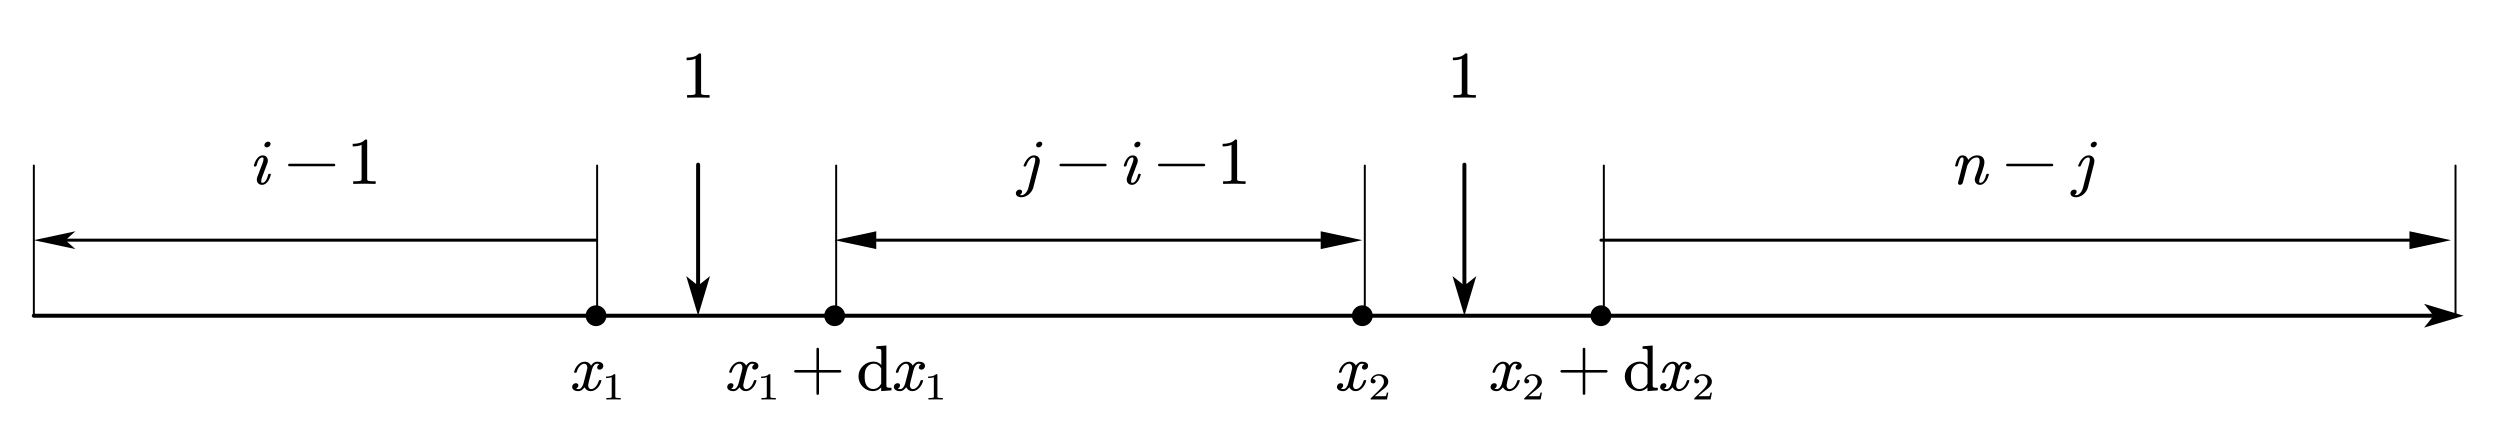 <?xml version="1.0" encoding="UTF-8"?>
<svg xmlns="http://www.w3.org/2000/svg" xmlns:xlink="http://www.w3.org/1999/xlink" width="1384.98pt" height="241.98pt" viewBox="0 0 1384.98 241.98" version="1.2">
<defs>
<clipPath id="clip1">
  <path d="M 316.973 200 L 335 200 L 335 217 L 316.973 217 Z M 316.973 200 "/>
</clipPath>
<clipPath id="clip2">
  <path d="M 402.887 200 L 421 200 L 421 217 L 402.887 217 Z M 402.887 200 "/>
</clipPath>
<clipPath id="clip3">
  <path d="M 380.258 29.109 L 394 29.109 L 394 55 L 380.258 55 Z M 380.258 29.109 "/>
</clipPath>
<clipPath id="clip4">
  <path d="M 740.672 200 L 758 200 L 758 217 L 740.672 217 Z M 740.672 200 "/>
</clipPath>
<clipPath id="clip5">
  <path d="M 825.766 200 L 844 200 L 844 217 L 825.766 217 Z M 825.766 200 "/>
</clipPath>
<clipPath id="clip6">
  <path d="M 804.77 29.109 L 818 29.109 L 818 55 L 804.77 55 Z M 804.77 29.109 "/>
</clipPath>
<clipPath id="clip7">
  <path d="M 1083.141 86 L 1102 86 L 1102 103 L 1083.141 103 Z M 1083.141 86 "/>
</clipPath>
</defs>
<g id="surface1">
<path style=" stroke:none;fill-rule:nonzero;fill:rgb(0%,0%,0%);fill-opacity:1;" d="M 18.715 173.812 L 1347.328 173.812 L 1347.328 176.008 L 18.715 176.008 C 18.105 176.008 17.613 175.516 17.613 174.91 C 17.613 174.305 18.105 173.812 18.715 173.812 Z M 1364.871 174.91 L 1342.91 168.328 L 1347.301 173.812 L 1347.301 176.008 L 1342.91 181.492 Z M 1364.871 174.91 "/>
<path style=" stroke:none;fill-rule:evenodd;fill:rgb(0%,0%,0%);fill-opacity:1;" d="M 335.969 174.91 C 335.969 178.094 333.391 180.672 330.203 180.672 C 327.02 180.672 324.441 178.094 324.441 174.91 C 324.441 171.727 327.02 169.148 330.203 169.148 C 333.391 169.148 335.969 171.727 335.969 174.91 Z M 335.969 174.91 "/>
<g clip-path="url(#clip1)" clip-rule="nonzero">
<path style=" stroke:none;fill-rule:evenodd;fill:rgb(0%,0%,0%);fill-opacity:1;" d="M 334.152 203.238 C 334.023 203.758 333.758 204.145 333.363 204.402 C 332.965 204.66 332.566 204.789 332.164 204.789 C 331.75 204.789 331.406 204.656 331.133 204.395 C 330.934 204.199 330.824 203.945 330.812 203.637 C 330.812 203.512 330.836 203.348 330.883 203.152 C 331.016 202.719 331.215 202.387 331.488 202.164 C 331.762 201.938 331.949 201.809 332.059 201.773 C 331.832 201.602 331.371 201.516 330.672 201.516 C 330.055 201.516 329.504 201.836 329.02 202.473 C 328.535 203.109 328.172 203.879 327.938 204.773 L 326.301 211.078 C 326.137 211.711 326.012 212.316 325.93 212.887 C 325.883 213.082 325.859 213.254 325.859 213.402 C 325.859 213.762 325.918 214.102 326.035 214.422 C 326.156 214.766 326.332 215.043 326.57 215.25 C 326.809 215.457 327.109 215.559 327.477 215.559 C 327.949 215.559 328.406 215.438 328.844 215.188 C 329.281 214.941 329.684 214.609 330.051 214.188 C 330.418 213.77 330.742 213.281 331.027 212.727 C 331.312 212.168 331.535 211.598 331.703 211.008 C 331.773 210.711 331.973 210.562 332.305 210.562 L 332.711 210.562 C 333.02 210.562 333.176 210.676 333.176 210.906 C 333.176 210.977 333.156 211.039 333.121 211.094 C 332.957 211.785 332.688 212.465 332.316 213.137 C 331.941 213.809 331.508 214.406 331.008 214.922 C 330.512 215.438 329.945 215.863 329.312 216.195 C 328.68 216.527 328 216.695 327.281 216.695 C 326.547 216.695 325.914 216.539 325.379 216.223 C 324.848 215.906 324.414 215.496 324.082 214.988 C 323.977 214.863 323.895 214.734 323.836 214.602 C 323.777 214.473 323.758 214.449 323.781 214.543 C 323.496 215.012 323.047 215.492 322.434 215.973 C 321.816 216.453 321.105 216.695 320.301 216.695 C 319.852 216.695 319.406 216.637 318.969 216.523 C 318.531 216.41 318.148 216.23 317.824 215.988 C 317.496 215.75 317.254 215.457 317.086 215.109 C 317.004 214.906 316.965 214.68 316.961 214.438 C 316.965 214.266 316.988 214.066 317.031 213.836 C 317.164 213.32 317.43 212.93 317.832 212.672 C 318.234 212.414 318.637 212.285 319.039 212.285 C 319.453 212.285 319.809 212.418 320.105 212.68 C 320.309 212.875 320.406 213.129 320.406 213.438 C 320.406 213.602 320.383 213.762 320.336 213.922 C 320.23 214.324 320.039 214.648 319.758 214.895 C 319.48 215.145 319.281 215.277 319.164 215.301 C 319.391 215.484 319.844 215.57 320.531 215.559 C 321.148 215.559 321.703 215.238 322.199 214.594 C 322.699 213.949 323.059 213.18 323.285 212.285 L 324.934 205.945 C 325.102 205.348 325.23 204.762 325.328 204.188 C 325.352 204.004 325.363 203.832 325.363 203.668 C 325.363 203.312 325.309 202.98 325.199 202.668 C 325.082 202.328 324.902 202.051 324.652 201.836 C 324.402 201.625 324.094 201.516 323.727 201.516 C 323.254 201.516 322.793 201.641 322.352 201.887 C 321.906 202.137 321.5 202.465 321.137 202.879 C 320.77 203.293 320.445 203.773 320.16 204.316 C 319.875 204.863 319.668 205.441 319.535 206.047 C 319.406 206.359 319.188 206.52 318.879 206.531 L 318.488 206.531 C 318.207 206.531 318.062 206.387 318.062 206.098 L 318.062 205.977 C 318.242 205.27 318.516 204.574 318.879 203.902 C 319.246 203.23 319.684 202.637 320.195 202.121 C 320.703 201.602 321.273 201.18 321.898 200.852 C 322.527 200.527 323.207 200.363 323.941 200.363 C 324.652 200.363 325.277 200.52 325.824 200.828 C 326.367 201.137 326.812 201.551 327.156 202.066 C 327.227 202.195 327.293 202.328 327.352 202.473 C 327.41 202.617 327.426 202.652 327.402 202.582 C 327.699 202.078 328.156 201.582 328.77 201.094 C 329.387 200.605 330.09 200.363 330.883 200.363 C 331.336 200.363 331.781 200.418 332.227 200.527 C 332.668 200.637 333.055 200.809 333.379 201.051 C 333.707 201.293 333.945 201.59 334.098 201.945 C 334.184 202.152 334.223 202.391 334.223 202.652 C 334.223 202.824 334.199 203.02 334.152 203.238 Z M 334.152 203.238 "/>
</g>
<path style=" stroke:none;fill-rule:evenodd;fill:rgb(0%,0%,0%);fill-opacity:1;" d="M 343.871 221.305 C 342.508 221.266 341.176 221.246 339.887 221.246 C 338.594 221.246 337.266 221.266 335.898 221.305 L 335.898 220.473 L 336.668 220.473 C 336.914 220.477 337.145 220.473 337.359 220.465 C 337.574 220.457 337.777 220.441 337.969 220.418 C 338.164 220.391 338.332 220.367 338.473 220.34 C 338.59 220.32 338.688 220.262 338.766 220.16 C 338.844 220.062 338.883 219.949 338.883 219.828 L 338.883 208.953 C 338.512 209.113 338.055 209.238 337.516 209.32 C 336.973 209.406 336.379 209.445 335.73 209.445 L 335.73 208.625 C 336.621 208.625 337.445 208.531 338.199 208.34 C 338.953 208.152 339.605 207.797 340.152 207.273 L 340.5 207.273 C 340.742 207.273 340.867 207.383 340.867 207.594 L 340.867 219.828 C 340.867 219.957 340.902 220.07 340.977 220.164 C 341.051 220.262 341.16 220.32 341.301 220.34 C 341.418 220.367 341.57 220.391 341.758 220.418 C 341.941 220.441 342.152 220.457 342.387 220.465 C 342.617 220.473 342.848 220.477 343.07 220.473 L 343.871 220.473 Z M 343.871 221.305 "/>
<path style=" stroke:none;fill-rule:evenodd;fill:rgb(0%,0%,0%);fill-opacity:1;" d="M 468.152 174.91 C 468.152 178.094 465.57 180.672 462.387 180.672 C 459.203 180.672 456.621 178.094 456.621 174.91 C 456.621 171.727 459.203 169.148 462.387 169.148 C 465.57 169.148 468.152 171.727 468.152 174.91 Z M 468.152 174.91 "/>
<g clip-path="url(#clip2)" clip-rule="nonzero">
<path style=" stroke:none;fill-rule:evenodd;fill:rgb(0%,0%,0%);fill-opacity:1;" d="M 420.066 203.238 C 419.938 203.758 419.672 204.145 419.277 204.402 C 418.879 204.66 418.48 204.789 418.078 204.789 C 417.664 204.789 417.32 204.656 417.047 204.395 C 416.848 204.199 416.742 203.945 416.73 203.633 C 416.73 203.512 416.754 203.348 416.801 203.152 C 416.93 202.719 417.133 202.387 417.402 202.164 C 417.676 201.941 417.863 201.809 417.973 201.773 C 417.746 201.602 417.285 201.52 416.586 201.516 C 415.973 201.52 415.422 201.836 414.934 202.473 C 414.449 203.113 414.09 203.875 413.852 204.77 L 412.219 211.078 C 412.051 211.711 411.926 212.316 411.844 212.887 C 411.797 213.082 411.773 213.254 411.773 213.406 C 411.773 213.762 411.832 214.102 411.953 214.422 C 412.07 214.766 412.246 215.043 412.484 215.25 C 412.723 215.457 413.023 215.559 413.391 215.559 C 413.863 215.559 414.32 215.438 414.758 215.188 C 415.195 214.941 415.598 214.609 415.965 214.191 C 416.332 213.77 416.656 213.281 416.941 212.727 C 417.227 212.168 417.449 211.598 417.617 211.008 C 417.688 210.711 417.891 210.562 418.219 210.562 L 418.629 210.562 C 418.938 210.562 419.09 210.676 419.09 210.906 C 419.09 210.977 419.074 211.039 419.039 211.094 C 418.871 211.785 418.602 212.465 418.23 213.137 C 417.855 213.809 417.422 214.406 416.926 214.922 C 416.426 215.438 415.863 215.863 415.227 216.195 C 414.594 216.531 413.918 216.695 413.195 216.695 C 412.461 216.695 411.828 216.539 411.297 216.223 C 410.762 215.906 410.328 215.496 409.996 214.988 C 409.891 214.863 409.809 214.734 409.75 214.602 C 409.691 214.473 409.672 214.453 409.695 214.543 C 409.414 215.012 408.965 215.492 408.348 215.973 C 407.73 216.457 407.02 216.695 406.215 216.695 C 405.766 216.695 405.32 216.637 404.883 216.523 C 404.445 216.41 404.062 216.23 403.738 215.988 C 403.414 215.75 403.168 215.457 403 215.109 C 402.918 214.906 402.879 214.68 402.875 214.438 C 402.879 214.266 402.902 214.066 402.949 213.836 C 403.078 213.32 403.344 212.934 403.746 212.672 C 404.152 212.414 404.551 212.285 404.953 212.285 C 405.371 212.285 405.727 212.418 406.02 212.68 C 406.223 212.879 406.32 213.129 406.32 213.438 C 406.32 213.602 406.297 213.762 406.25 213.922 C 406.145 214.324 405.953 214.648 405.676 214.895 C 405.395 215.145 405.195 215.277 405.078 215.301 C 405.305 215.484 405.758 215.57 406.445 215.559 C 407.062 215.559 407.617 215.238 408.113 214.594 C 408.613 213.953 408.973 213.18 409.199 212.285 L 410.852 205.941 C 411.016 205.348 411.145 204.762 411.242 204.188 C 411.266 204.004 411.277 203.832 411.277 203.668 C 411.277 203.312 411.223 202.98 411.117 202.668 C 411 202.328 410.816 202.051 410.566 201.836 C 410.316 201.625 410.008 201.52 409.645 201.516 C 409.168 201.52 408.711 201.641 408.266 201.887 C 407.82 202.133 407.418 202.461 407.051 202.879 C 406.684 203.293 406.359 203.77 406.074 204.316 C 405.789 204.863 405.582 205.438 405.453 206.047 C 405.32 206.359 405.102 206.52 404.797 206.531 L 404.402 206.531 C 404.121 206.531 403.977 206.387 403.977 206.102 L 403.977 205.977 C 404.156 205.266 404.43 204.574 404.797 203.902 C 405.16 203.23 405.602 202.637 406.109 202.121 C 406.617 201.602 407.188 201.18 407.812 200.852 C 408.441 200.527 409.121 200.363 409.855 200.359 C 410.566 200.363 411.195 200.52 411.738 200.828 C 412.285 201.137 412.727 201.551 413.07 202.066 C 413.141 202.195 413.207 202.332 413.266 202.473 C 413.324 202.617 413.344 202.656 413.32 202.586 C 413.613 202.082 414.07 201.586 414.688 201.094 C 415.305 200.605 416.008 200.363 416.801 200.359 C 417.25 200.363 417.695 200.418 418.141 200.527 C 418.586 200.637 418.969 200.812 419.297 201.055 C 419.621 201.297 419.859 201.59 420.016 201.945 C 420.098 202.156 420.137 202.391 420.137 202.652 C 420.137 202.828 420.113 203.02 420.066 203.238 Z M 420.066 203.238 "/>
</g>
<path style=" stroke:none;fill-rule:evenodd;fill:rgb(0%,0%,0%);fill-opacity:1;" d="M 429.789 221.305 C 428.422 221.266 427.094 221.246 425.801 221.246 C 424.508 221.246 423.18 221.266 421.812 221.305 L 421.812 220.473 L 422.582 220.473 C 422.828 220.477 423.059 220.473 423.273 220.465 C 423.488 220.461 423.691 220.441 423.887 220.418 C 424.078 220.391 424.246 220.367 424.387 220.34 C 424.504 220.32 424.605 220.262 424.68 220.16 C 424.762 220.062 424.797 219.949 424.797 219.828 L 424.797 208.953 C 424.43 209.117 423.973 209.238 423.43 209.32 C 422.887 209.406 422.293 209.445 421.648 209.445 L 421.648 208.625 C 422.539 208.625 423.359 208.531 424.113 208.34 C 424.867 208.152 425.52 207.797 426.07 207.273 L 426.414 207.273 C 426.66 207.277 426.781 207.383 426.781 207.594 L 426.781 219.828 C 426.781 219.957 426.816 220.07 426.891 220.168 C 426.965 220.262 427.074 220.32 427.215 220.34 C 427.336 220.367 427.488 220.391 427.672 220.418 C 427.855 220.441 428.066 220.461 428.301 220.465 C 428.535 220.473 428.762 220.477 428.984 220.473 L 429.789 220.473 Z M 429.789 221.305 "/>
<path style="fill:none;stroke-width:0.322;stroke-linecap:round;stroke-linejoin:miter;stroke:rgb(0%,0%,0%);stroke-opacity:1;stroke-miterlimit:10;" d="M 8.598 10.208 L 14.226 10.208 " transform="matrix(4.392,0,-0,-4.389,402.889,250.504)"/>
<path style="fill:none;stroke-width:0.322;stroke-linecap:round;stroke-linejoin:miter;stroke:rgb(0%,0%,0%);stroke-opacity:1;stroke-miterlimit:10;" d="M 11.412 13.022 L 11.412 7.394 " transform="matrix(4.392,0,-0,-4.389,402.889,250.504)"/>
<path style=" stroke:none;fill-rule:evenodd;fill:rgb(0%,0%,0%);fill-opacity:1;" d="M 488.172 216.68 L 488.172 214.629 C 487.793 215.098 487.184 215.559 486.348 216 C 485.52 216.441 484.582 216.66 483.555 216.66 C 482.465 216.66 481.434 216.449 480.465 216.023 C 479.492 215.602 478.652 215.012 477.941 214.266 C 477.176 213.461 476.59 212.574 476.195 211.598 C 475.801 210.621 475.598 209.594 475.598 208.512 C 475.598 207.434 475.809 206.395 476.223 205.395 C 476.637 204.395 477.238 203.512 478.035 202.738 C 478.824 201.973 479.73 201.379 480.75 200.957 C 481.77 200.539 482.832 200.328 483.945 200.324 C 484.902 200.328 485.777 200.531 486.562 200.941 C 487.352 201.348 487.906 201.766 488.242 202.188 L 488.242 195.02 C 488.242 194.727 488.23 194.434 488.199 194.148 C 488.168 193.867 488.055 193.652 487.852 193.504 C 487.648 193.367 487.328 193.289 486.895 193.262 C 486.453 193.242 485.977 193.227 485.453 193.227 L 485.453 191.832 L 491.047 191.422 L 491.047 213.059 C 491.047 213.359 491.062 213.648 491.094 213.922 C 491.121 214.199 491.242 214.406 491.449 214.543 C 491.652 214.68 491.977 214.766 492.414 214.793 C 492.852 214.82 493.336 214.836 493.871 214.836 L 493.871 216.246 Z M 488.172 204.133 C 487.781 203.367 487.223 202.73 486.504 202.23 C 485.777 201.734 484.953 201.484 484.016 201.48 C 483.27 201.484 482.57 201.66 481.922 202.008 C 481.273 202.355 480.711 202.844 480.234 203.465 C 479.711 204.164 479.379 204.949 479.23 205.816 C 479.086 206.684 479.012 207.582 479.012 208.512 C 479.012 209.441 479.074 210.332 479.203 211.184 C 479.336 212.035 479.641 212.832 480.125 213.578 C 480.531 214.164 481.043 214.637 481.664 214.992 C 482.285 215.348 482.941 215.523 483.625 215.523 C 484.656 215.523 485.566 215.242 486.359 214.672 C 487.152 214.102 487.758 213.375 488.172 212.492 Z M 488.172 204.133 "/>
<path style=" stroke:none;fill-rule:evenodd;fill:rgb(0%,0%,0%);fill-opacity:1;" d="M 512.371 203.238 C 512.242 203.758 511.98 204.145 511.582 204.402 C 511.184 204.66 510.785 204.789 510.387 204.789 C 509.969 204.789 509.625 204.656 509.355 204.395 C 509.152 204.199 509.047 203.945 509.031 203.633 C 509.031 203.512 509.059 203.348 509.102 203.152 C 509.234 202.719 509.438 202.387 509.711 202.164 C 509.98 201.941 510.172 201.809 510.277 201.773 C 510.051 201.602 509.59 201.52 508.895 201.516 C 508.277 201.52 507.723 201.836 507.242 202.473 C 506.758 203.113 506.395 203.875 506.156 204.77 L 504.523 211.078 C 504.355 211.711 504.234 212.316 504.148 212.887 C 504.102 213.082 504.078 213.254 504.078 213.406 C 504.078 213.762 504.141 214.102 504.258 214.422 C 504.375 214.766 504.555 215.043 504.789 215.25 C 505.027 215.457 505.332 215.559 505.695 215.559 C 506.168 215.559 506.625 215.438 507.062 215.188 C 507.5 214.941 507.906 214.609 508.27 214.191 C 508.637 213.77 508.965 213.281 509.25 212.727 C 509.535 212.168 509.758 211.598 509.922 211.008 C 509.996 210.711 510.191 210.562 510.527 210.562 L 510.934 210.562 C 511.242 210.562 511.395 210.676 511.395 210.906 C 511.395 210.977 511.379 211.039 511.344 211.094 C 511.176 211.785 510.91 212.465 510.535 213.137 C 510.16 213.809 509.727 214.406 509.23 214.922 C 508.73 215.438 508.168 215.863 507.535 216.195 C 506.898 216.531 506.223 216.695 505.504 216.695 C 504.77 216.695 504.133 216.539 503.602 216.223 C 503.07 215.906 502.633 215.496 502.305 214.988 C 502.199 214.863 502.117 214.734 502.055 214.602 C 501.996 214.473 501.98 214.453 502 214.543 C 501.715 215.012 501.27 215.492 500.652 215.973 C 500.039 216.457 499.328 216.695 498.52 216.695 C 498.07 216.695 497.629 216.637 497.188 216.523 C 496.754 216.41 496.367 216.23 496.043 215.988 C 495.719 215.75 495.473 215.457 495.309 215.109 C 495.227 214.906 495.184 214.68 495.18 214.438 C 495.184 214.266 495.207 214.066 495.254 213.836 C 495.383 213.32 495.652 212.934 496.055 212.672 C 496.453 212.414 496.859 212.285 497.258 212.285 C 497.676 212.285 498.031 212.418 498.324 212.68 C 498.527 212.879 498.629 213.129 498.629 213.438 C 498.629 213.602 498.602 213.762 498.559 213.922 C 498.453 214.324 498.258 214.648 497.98 214.895 C 497.703 215.145 497.504 215.277 497.387 215.301 C 497.609 215.484 498.066 215.57 498.75 215.559 C 499.367 215.559 499.926 215.238 500.422 214.594 C 500.918 213.953 501.281 213.18 501.504 212.285 L 503.156 205.941 C 503.324 205.348 503.449 204.762 503.547 204.188 C 503.57 204.004 503.582 203.832 503.582 203.668 C 503.582 203.312 503.531 202.98 503.422 202.668 C 503.305 202.328 503.121 202.051 502.871 201.836 C 502.625 201.625 502.312 201.52 501.949 201.516 C 501.477 201.52 501.012 201.641 500.57 201.887 C 500.125 202.133 499.723 202.461 499.359 202.879 C 498.988 203.293 498.664 203.77 498.379 204.316 C 498.098 204.863 497.887 205.438 497.754 206.047 C 497.629 206.359 497.406 206.52 497.102 206.531 L 496.711 206.531 C 496.426 206.531 496.285 206.387 496.285 206.102 L 496.285 205.977 C 496.465 205.266 496.734 204.574 497.102 203.902 C 497.465 203.23 497.902 202.637 498.414 202.121 C 498.922 201.602 499.492 201.18 500.121 200.852 C 500.746 200.527 501.426 200.363 502.16 200.359 C 502.871 200.363 503.5 200.52 504.043 200.828 C 504.59 201.137 505.031 201.551 505.375 202.066 C 505.445 202.195 505.512 202.332 505.574 202.473 C 505.629 202.617 505.648 202.656 505.625 202.586 C 505.918 202.082 506.375 201.586 506.992 201.094 C 507.609 200.605 508.312 200.363 509.102 200.359 C 509.555 200.363 510.004 200.418 510.449 200.527 C 510.891 200.637 511.277 200.812 511.602 201.055 C 511.926 201.297 512.164 201.59 512.32 201.945 C 512.402 202.156 512.445 202.391 512.445 202.652 C 512.445 202.828 512.418 203.02 512.371 203.238 Z M 512.371 203.238 "/>
<path style=" stroke:none;fill-rule:evenodd;fill:rgb(0%,0%,0%);fill-opacity:1;" d="M 522.324 221.305 C 520.957 221.266 519.625 221.246 518.336 221.246 C 517.043 221.246 515.715 221.266 514.348 221.305 L 514.348 220.473 L 515.117 220.473 C 515.363 220.477 515.59 220.473 515.805 220.465 C 516.02 220.461 516.227 220.441 516.422 220.418 C 516.613 220.391 516.781 220.367 516.922 220.34 C 517.039 220.32 517.137 220.262 517.215 220.16 C 517.293 220.062 517.332 219.949 517.332 219.828 L 517.332 208.953 C 516.961 209.117 516.504 209.238 515.965 209.32 C 515.418 209.406 514.824 209.445 514.18 209.445 L 514.18 208.625 C 515.07 208.625 515.895 208.531 516.648 208.34 C 517.398 208.152 518.055 207.797 518.602 207.273 L 518.945 207.273 C 519.191 207.277 519.316 207.383 519.316 207.594 L 519.316 219.828 C 519.316 219.957 519.352 220.07 519.426 220.168 C 519.5 220.262 519.609 220.32 519.75 220.34 C 519.867 220.367 520.023 220.391 520.207 220.418 C 520.391 220.441 520.602 220.461 520.836 220.465 C 521.066 220.473 521.297 220.477 521.52 220.473 L 522.324 220.473 Z M 522.324 221.305 "/>
<path style=" stroke:none;fill-rule:nonzero;fill:rgb(0%,0%,0%);fill-opacity:1;" d="M 387.848 91.207 L 387.848 157.371 L 385.648 157.371 L 385.648 91.207 C 385.648 90.602 386.141 90.109 386.746 90.109 C 387.355 90.109 387.848 90.602 387.848 91.207 Z M 386.746 174.91 L 393.336 152.965 L 387.848 157.355 L 385.648 157.355 L 380.16 152.965 Z M 386.746 174.91 "/>
<g clip-path="url(#clip3)" clip-rule="nonzero">
<path style=" stroke:none;fill-rule:evenodd;fill:rgb(0%,0%,0%);fill-opacity:1;" d="M 393.098 54.117 C 390.965 54.051 388.887 54.016 386.867 54.016 C 384.852 54.016 382.773 54.051 380.637 54.117 L 380.637 52.664 L 381.84 52.664 C 382.223 52.664 382.582 52.66 382.918 52.648 C 383.254 52.641 383.574 52.609 383.875 52.566 C 384.176 52.52 384.438 52.477 384.656 52.43 C 384.844 52.395 384.996 52.293 385.121 52.117 C 385.242 51.941 385.301 51.75 385.301 51.535 L 385.301 32.504 C 384.723 32.785 384.008 33 383.16 33.145 C 382.312 33.293 381.387 33.363 380.375 33.363 L 380.375 31.93 C 381.77 31.93 383.055 31.766 384.23 31.434 C 385.41 31.102 386.43 30.477 387.285 29.566 L 387.828 29.566 C 388.207 29.566 388.398 29.75 388.398 30.121 L 388.398 51.535 C 388.398 51.758 388.457 51.957 388.574 52.125 C 388.691 52.293 388.859 52.395 389.078 52.43 C 389.266 52.477 389.504 52.52 389.793 52.566 C 390.082 52.609 390.41 52.641 390.777 52.648 C 391.141 52.66 391.496 52.664 391.844 52.664 L 393.098 52.664 Z M 393.098 54.117 "/>
</g>
<path style=" stroke:none;fill-rule:nonzero;fill:rgb(0%,0%,0%);fill-opacity:1;" d="M 37.141 132.234 L 330.203 132.234 C 330.66 132.234 331.027 132.605 331.027 133.059 C 331.027 133.512 330.66 133.883 330.203 133.883 L 37.141 133.883 Z M 18.715 133.059 L 41.773 137.996 L 37.16 133.883 L 37.16 132.234 L 41.773 128.121 Z M 18.715 133.059 "/>
<path style="fill:none;stroke-width:5;stroke-linecap:round;stroke-linejoin:round;stroke:rgb(0%,0%,0%);stroke-opacity:1;stroke-miterlimit:10;" d="M 85.007 702.852 L 85.007 323.295 " transform="matrix(0.22,0,0,-0.219,0.047,245.653)"/>
<path style="fill:none;stroke-width:5;stroke-linecap:round;stroke-linejoin:round;stroke:rgb(0%,0%,0%);stroke-opacity:1;stroke-miterlimit:10;" d="M 1503.432 702.852 L 1503.432 323.295 " transform="matrix(0.22,0,0,-0.219,0.047,245.653)"/>
<path style=" stroke:none;fill-rule:evenodd;fill:rgb(0%,0%,0%);fill-opacity:1;" d="M 149.801 80.113 C 149.695 80.551 149.449 80.914 149.062 81.207 C 148.68 81.5 148.262 81.648 147.812 81.645 C 147.34 81.648 146.977 81.488 146.73 81.164 C 146.562 80.98 146.477 80.758 146.461 80.492 C 146.461 80.332 146.484 80.172 146.531 80.008 C 146.641 79.574 146.891 79.211 147.281 78.914 C 147.668 78.625 148.09 78.477 148.539 78.477 C 149.016 78.477 149.375 78.633 149.625 78.941 C 149.789 79.16 149.871 79.395 149.871 79.648 C 149.871 79.809 149.848 79.965 149.801 80.113 Z M 149.996 96.824 C 149.867 97.426 149.664 98.055 149.395 98.715 C 149.121 99.375 148.785 99.977 148.391 100.516 C 147.992 101.055 147.527 101.504 146.996 101.867 C 146.465 102.227 145.848 102.41 145.148 102.41 C 144.559 102.41 144.047 102.281 143.621 102.027 C 143.195 101.777 142.867 101.445 142.637 101.031 C 142.406 100.617 142.289 100.156 142.289 99.652 C 142.266 99.629 142.254 99.582 142.254 99.512 C 142.254 98.996 142.367 98.469 142.59 97.93 L 145.469 90.348 C 145.824 89.395 146 88.613 146 88.004 C 146 87.488 145.781 87.23 145.344 87.23 C 144.941 87.23 144.582 87.344 144.262 87.574 C 143.941 87.805 143.648 88.125 143.383 88.531 C 143.113 88.938 142.875 89.422 142.66 89.977 C 142.449 90.535 142.27 91.129 142.129 91.762 C 142 92.07 141.781 92.23 141.473 92.242 L 141.082 92.242 C 140.797 92.242 140.656 92.102 140.656 91.812 L 140.656 91.691 C 140.797 91.059 141.012 90.414 141.293 89.754 C 141.578 89.094 141.922 88.496 142.324 87.953 C 142.727 87.414 143.195 86.965 143.727 86.609 C 144.262 86.254 144.871 86.074 145.559 86.074 C 146.148 86.074 146.652 86.203 147.066 86.453 C 147.48 86.707 147.797 87.043 148.016 87.461 C 148.234 87.883 148.355 88.355 148.379 88.883 L 148.379 89.004 C 148.379 89.5 148.281 90.008 148.078 90.535 L 145.199 98.152 C 144.871 99.082 144.703 99.875 144.703 100.531 C 144.68 100.555 144.668 100.555 144.668 100.531 C 144.668 101.027 144.895 101.273 145.344 101.27 C 145.746 101.273 146.109 101.152 146.438 100.91 C 146.762 100.668 147.059 100.348 147.324 99.945 C 147.59 99.543 147.824 99.062 148.027 98.5 C 148.227 97.938 148.41 97.344 148.578 96.723 C 148.648 96.426 148.855 96.273 149.195 96.273 L 149.586 96.273 C 149.719 96.273 149.848 96.316 149.977 96.395 C 150.016 96.488 150.043 96.57 150.066 96.637 C 150.066 96.707 150.043 96.77 149.996 96.824 Z M 149.996 96.824 "/>
<path style="fill:none;stroke-width:0.322;stroke-linecap:round;stroke-linejoin:round;stroke:rgb(0%,0%,0%);stroke-opacity:1;stroke-miterlimit:10;" d="M 6.961 7.194 L 12.589 7.194 " transform="matrix(4.392,0,-0,-4.389,129.744,122.989)"/>
<path style=" stroke:none;fill-rule:evenodd;fill:rgb(0%,0%,0%);fill-opacity:1;" d="M 208.113 101.871 C 205.98 101.801 203.902 101.77 201.887 101.77 C 199.867 101.77 197.789 101.801 195.656 101.871 L 195.656 100.418 L 196.859 100.418 C 197.238 100.418 197.602 100.414 197.934 100.402 C 198.273 100.391 198.59 100.363 198.891 100.316 C 199.195 100.273 199.453 100.227 199.672 100.18 C 199.863 100.148 200.016 100.047 200.133 99.871 C 200.258 99.695 200.32 99.5 200.32 99.285 L 200.32 80.258 C 199.738 80.539 199.023 80.754 198.18 80.898 C 197.332 81.047 196.402 81.117 195.395 81.117 L 195.395 79.684 C 196.789 79.684 198.07 79.516 199.246 79.184 C 200.43 78.852 201.441 78.23 202.305 77.316 L 202.844 77.316 C 203.227 77.316 203.414 77.508 203.414 77.875 L 203.414 99.285 C 203.414 99.512 203.473 99.711 203.59 99.879 C 203.707 100.047 203.875 100.148 204.098 100.18 C 204.281 100.227 204.523 100.273 204.809 100.316 C 205.102 100.363 205.426 100.391 205.793 100.402 C 206.156 100.414 206.516 100.418 206.863 100.418 L 208.113 100.418 Z M 208.113 101.871 "/>
<path style=" stroke:none;fill-rule:evenodd;fill:rgb(0%,0%,0%);fill-opacity:1;" d="M 760.484 174.91 C 760.484 178.094 757.902 180.672 754.723 180.672 C 751.535 180.672 748.957 178.094 748.957 174.91 C 748.957 171.727 751.535 169.148 754.723 169.148 C 757.902 169.148 760.484 171.727 760.484 174.91 Z M 760.484 174.91 "/>
<g clip-path="url(#clip4)" clip-rule="nonzero">
<path style=" stroke:none;fill-rule:evenodd;fill:rgb(0%,0%,0%);fill-opacity:1;" d="M 757.848 203.238 C 757.719 203.758 757.453 204.145 757.059 204.402 C 756.664 204.66 756.262 204.789 755.859 204.789 C 755.445 204.789 755.102 204.656 754.828 204.395 C 754.629 204.199 754.523 203.945 754.512 203.637 C 754.512 203.512 754.535 203.348 754.582 203.152 C 754.711 202.719 754.914 202.387 755.184 202.164 C 755.457 201.938 755.648 201.809 755.754 201.773 C 755.531 201.602 755.066 201.516 754.367 201.516 C 753.754 201.516 753.203 201.836 752.719 202.473 C 752.23 203.109 751.871 203.879 751.633 204.773 L 750 211.078 C 749.832 211.711 749.711 212.316 749.625 212.887 C 749.578 213.082 749.555 213.254 749.555 213.402 C 749.555 213.762 749.613 214.102 749.734 214.422 C 749.852 214.766 750.031 215.043 750.266 215.25 C 750.504 215.457 750.805 215.559 751.172 215.559 C 751.645 215.559 752.102 215.438 752.539 215.188 C 752.977 214.941 753.379 214.609 753.746 214.188 C 754.113 213.77 754.438 213.281 754.723 212.727 C 755.008 212.168 755.23 211.598 755.398 211.008 C 755.469 210.711 755.672 210.562 756 210.562 L 756.41 210.562 C 756.719 210.562 756.871 210.676 756.871 210.906 C 756.871 210.977 756.855 211.039 756.82 211.094 C 756.652 211.785 756.383 212.465 756.012 213.137 C 755.637 213.809 755.203 214.406 754.707 214.922 C 754.207 215.438 753.645 215.863 753.012 216.195 C 752.375 216.527 751.699 216.695 750.977 216.695 C 750.242 216.695 749.609 216.539 749.078 216.223 C 748.547 215.906 748.113 215.496 747.781 214.988 C 747.676 214.863 747.59 214.734 747.531 214.602 C 747.473 214.473 747.453 214.449 747.477 214.543 C 747.195 215.012 746.746 215.492 746.129 215.973 C 745.516 216.453 744.805 216.695 743.996 216.695 C 743.547 216.695 743.105 216.637 742.664 216.523 C 742.227 216.41 741.844 216.23 741.52 215.988 C 741.195 215.75 740.949 215.457 740.781 215.109 C 740.699 214.906 740.66 214.68 740.66 214.438 C 740.66 214.266 740.684 214.066 740.73 213.836 C 740.859 213.32 741.125 212.93 741.531 212.672 C 741.934 212.414 742.336 212.285 742.738 212.285 C 743.152 212.285 743.508 212.418 743.801 212.68 C 744.004 212.875 744.105 213.129 744.105 213.438 C 744.105 213.602 744.082 213.762 744.031 213.922 C 743.926 214.324 743.734 214.648 743.457 214.895 C 743.18 215.145 742.98 215.277 742.859 215.301 C 743.086 215.484 743.543 215.57 744.227 215.559 C 744.844 215.559 745.402 215.238 745.898 214.594 C 746.395 213.949 746.758 213.18 746.98 212.285 L 748.633 205.945 C 748.797 205.348 748.93 204.762 749.023 204.188 C 749.047 204.004 749.059 203.832 749.059 203.668 C 749.059 203.312 749.008 202.98 748.898 202.668 C 748.781 202.328 748.598 202.051 748.348 201.836 C 748.098 201.625 747.793 201.516 747.426 201.516 C 746.949 201.516 746.492 201.641 746.047 201.887 C 745.605 202.137 745.199 202.465 744.832 202.879 C 744.465 203.293 744.141 203.773 743.855 204.316 C 743.57 204.863 743.363 205.441 743.234 206.047 C 743.105 206.359 742.887 206.52 742.578 206.531 L 742.188 206.531 C 741.902 206.531 741.762 206.387 741.762 206.098 L 741.762 205.977 C 741.938 205.27 742.211 204.574 742.578 203.902 C 742.945 203.23 743.383 202.637 743.891 202.121 C 744.398 201.602 744.969 201.18 745.598 200.852 C 746.223 200.527 746.906 200.363 747.637 200.363 C 748.348 200.363 748.977 200.52 749.52 200.828 C 750.066 201.137 750.508 201.551 750.852 202.066 C 750.922 202.195 750.988 202.328 751.047 202.473 C 751.105 202.617 751.125 202.652 751.102 202.582 C 751.398 202.078 751.852 201.582 752.469 201.094 C 753.086 200.605 753.789 200.363 754.582 200.363 C 755.031 200.363 755.477 200.418 755.922 200.527 C 756.367 200.637 756.75 200.809 757.078 201.051 C 757.402 201.293 757.641 201.59 757.797 201.945 C 757.879 202.152 757.918 202.391 757.918 202.652 C 757.918 202.824 757.895 203.02 757.848 203.238 Z M 757.848 203.238 "/>
</g>
<path style=" stroke:none;fill-rule:evenodd;fill:rgb(0%,0%,0%);fill-opacity:1;" d="M 768.406 221.305 L 759.34 221.305 L 759.34 220.773 C 759.34 220.734 759.363 220.676 759.406 220.598 L 763.047 217.066 C 763.48 216.645 763.914 216.211 764.359 215.766 C 764.801 215.32 765.195 214.867 765.543 214.406 C 765.891 213.941 766.172 213.465 766.379 212.973 C 766.586 212.48 766.691 211.965 766.691 211.422 C 766.691 210.969 766.625 210.543 766.488 210.145 C 766.355 209.75 766.164 209.402 765.91 209.105 C 765.656 208.805 765.344 208.562 764.965 208.379 C 764.586 208.195 764.148 208.105 763.648 208.105 C 762.906 208.105 762.254 208.301 761.684 208.699 C 761.117 209.094 760.738 209.531 760.555 210.004 C 760.516 210.02 760.578 210.023 760.73 210.023 L 760.922 210.023 C 761.145 210.07 761.336 210.141 761.5 210.23 C 761.664 210.324 761.801 210.453 761.914 210.617 C 762.023 210.781 762.078 210.98 762.078 211.211 C 762.078 211.598 761.941 211.895 761.656 212.098 C 761.375 212.305 761.059 212.41 760.711 212.406 C 760.375 212.41 760.066 212.305 759.773 212.098 C 759.484 211.895 759.34 211.598 759.34 211.211 C 759.34 210.672 759.461 210.16 759.695 209.676 C 759.934 209.195 760.258 208.777 760.664 208.422 C 761.074 208.07 761.555 207.789 762.113 207.586 C 762.668 207.379 763.262 207.273 763.883 207.273 C 764.656 207.273 765.363 207.375 766.004 207.578 C 766.648 207.781 767.195 208.074 767.648 208.453 C 768.102 208.832 768.457 209.27 768.711 209.77 C 768.969 210.27 769.094 210.82 769.094 211.422 C 769.094 212.094 768.926 212.711 768.582 213.273 C 768.242 213.836 767.816 214.352 767.312 214.82 C 766.809 215.289 766.273 215.73 765.703 216.148 C 765.137 216.562 764.621 216.965 764.164 217.355 L 761.602 219.508 L 764.953 219.508 C 765.422 219.508 765.859 219.508 766.262 219.5 C 766.668 219.496 767.008 219.48 767.293 219.461 C 767.574 219.441 767.719 219.43 767.727 219.422 C 767.785 219.379 767.84 219.289 767.895 219.152 C 767.945 219.02 767.992 218.859 768.039 218.676 C 768.082 218.492 768.125 218.305 768.172 218.117 C 768.215 217.926 768.258 217.719 768.293 217.492 L 769.117 217.492 Z M 768.406 221.305 "/>
<path style=" stroke:none;fill-rule:evenodd;fill:rgb(0%,0%,0%);fill-opacity:1;" d="M 892.668 174.91 C 892.668 178.094 890.086 180.672 886.902 180.672 C 883.719 180.672 881.141 178.094 881.141 174.91 C 881.141 171.727 883.719 169.148 886.902 169.148 C 890.086 169.148 892.668 171.727 892.668 174.91 Z M 892.668 174.91 "/>
<g clip-path="url(#clip5)" clip-rule="nonzero">
<path style=" stroke:none;fill-rule:evenodd;fill:rgb(0%,0%,0%);fill-opacity:1;" d="M 842.945 203.238 C 842.816 203.758 842.551 204.145 842.156 204.402 C 841.758 204.66 841.359 204.789 840.957 204.789 C 840.543 204.789 840.199 204.656 839.926 204.395 C 839.727 204.199 839.621 203.945 839.605 203.633 C 839.605 203.512 839.629 203.348 839.68 203.152 C 839.809 202.719 840.008 202.387 840.281 202.164 C 840.555 201.941 840.742 201.809 840.852 201.773 C 840.625 201.602 840.164 201.52 839.465 201.516 C 838.848 201.52 838.297 201.836 837.812 202.473 C 837.328 203.113 836.965 203.875 836.73 204.77 L 835.094 211.078 C 834.93 211.711 834.805 212.316 834.723 212.887 C 834.676 213.082 834.652 213.254 834.652 213.406 C 834.652 213.762 834.711 214.102 834.828 214.422 C 834.949 214.766 835.125 215.043 835.363 215.25 C 835.602 215.457 835.902 215.559 836.27 215.559 C 836.742 215.559 837.199 215.438 837.637 215.188 C 838.074 214.941 838.477 214.609 838.844 214.191 C 839.211 213.77 839.535 213.281 839.82 212.727 C 840.105 212.168 840.328 211.598 840.496 211.008 C 840.566 210.711 840.766 210.562 841.098 210.562 L 841.508 210.562 C 841.816 210.562 841.969 210.676 841.969 210.906 C 841.969 210.977 841.953 211.039 841.918 211.094 C 841.75 211.785 841.48 212.465 841.109 213.137 C 840.734 213.809 840.301 214.406 839.801 214.922 C 839.305 215.438 838.738 215.863 838.105 216.195 C 837.473 216.531 836.793 216.695 836.074 216.695 C 835.34 216.695 834.707 216.539 834.172 216.223 C 833.641 215.906 833.207 215.496 832.875 214.988 C 832.77 214.863 832.688 214.734 832.629 214.602 C 832.57 214.473 832.551 214.453 832.574 214.543 C 832.289 215.012 831.84 215.492 831.227 215.973 C 830.609 216.457 829.898 216.695 829.094 216.695 C 828.645 216.695 828.199 216.637 827.762 216.523 C 827.324 216.41 826.941 216.23 826.617 215.988 C 826.289 215.75 826.043 215.457 825.879 215.109 C 825.797 214.906 825.754 214.68 825.754 214.438 C 825.754 214.266 825.781 214.066 825.824 213.836 C 825.957 213.32 826.223 212.934 826.625 212.672 C 827.027 212.414 827.43 212.285 827.832 212.285 C 828.246 212.285 828.602 212.418 828.898 212.68 C 829.098 212.879 829.199 213.129 829.199 213.438 C 829.199 213.602 829.176 213.762 829.129 213.922 C 829.023 214.324 828.832 214.648 828.551 214.895 C 828.273 215.145 828.074 215.277 827.957 215.301 C 828.18 215.484 828.637 215.57 829.324 215.559 C 829.941 215.559 830.496 215.238 830.992 214.594 C 831.492 213.953 831.852 213.18 832.078 212.285 L 833.727 205.941 C 833.895 205.348 834.023 204.762 834.121 204.188 C 834.145 204.004 834.156 203.832 834.156 203.668 C 834.156 203.312 834.102 202.98 833.992 202.668 C 833.875 202.328 833.695 202.051 833.445 201.836 C 833.195 201.625 832.887 201.52 832.52 201.516 C 832.047 201.52 831.586 201.641 831.145 201.887 C 830.699 202.133 830.293 202.461 829.93 202.879 C 829.562 203.293 829.238 203.77 828.953 204.316 C 828.668 204.863 828.461 205.438 828.328 206.047 C 828.199 206.359 827.98 206.52 827.672 206.531 L 827.281 206.531 C 827 206.531 826.855 206.387 826.855 206.102 L 826.855 205.977 C 827.035 205.266 827.305 204.574 827.672 203.902 C 828.039 203.23 828.477 202.637 828.988 202.121 C 829.496 201.602 830.066 201.18 830.691 200.852 C 831.32 200.527 832 200.363 832.734 200.359 C 833.445 200.363 834.07 200.52 834.617 200.828 C 835.16 201.137 835.605 201.551 835.949 202.066 C 836.02 202.195 836.086 202.332 836.145 202.473 C 836.203 202.617 836.223 202.656 836.195 202.586 C 836.492 202.082 836.949 201.586 837.562 201.094 C 838.18 200.605 838.883 200.363 839.68 200.359 C 840.129 200.363 840.574 200.418 841.02 200.527 C 841.461 200.637 841.848 200.812 842.172 201.055 C 842.5 201.297 842.738 201.59 842.891 201.945 C 842.977 202.156 843.016 202.391 843.016 202.652 C 843.016 202.828 842.992 203.02 842.945 203.238 Z M 842.945 203.238 "/>
</g>
<path style=" stroke:none;fill-rule:evenodd;fill:rgb(0%,0%,0%);fill-opacity:1;" d="M 853.5 221.305 L 844.438 221.305 L 844.438 220.773 C 844.438 220.734 844.461 220.676 844.504 220.602 L 848.145 217.07 C 848.578 216.645 849.012 216.211 849.453 215.766 C 849.895 215.324 850.293 214.867 850.641 214.406 C 850.988 213.941 851.266 213.465 851.477 212.973 C 851.684 212.48 851.789 211.965 851.789 211.422 C 851.789 210.969 851.723 210.543 851.586 210.145 C 851.453 209.75 851.262 209.402 851.008 209.105 C 850.754 208.805 850.438 208.562 850.062 208.379 C 849.684 208.195 849.246 208.105 848.746 208.105 C 848.004 208.105 847.348 208.305 846.781 208.699 C 846.215 209.094 845.836 209.531 845.652 210.004 C 845.613 210.02 845.672 210.027 845.828 210.023 L 846.02 210.023 C 846.242 210.07 846.434 210.141 846.598 210.234 C 846.762 210.324 846.898 210.453 847.012 210.617 C 847.121 210.781 847.176 210.98 847.176 211.211 C 847.176 211.598 847.035 211.895 846.754 212.102 C 846.473 212.305 846.156 212.41 845.805 212.406 C 845.473 212.41 845.16 212.305 844.871 212.102 C 844.582 211.895 844.438 211.598 844.438 211.211 C 844.438 210.672 844.555 210.16 844.793 209.68 C 845.031 209.195 845.355 208.777 845.762 208.422 C 846.172 208.07 846.652 207.789 847.211 207.586 C 847.766 207.379 848.359 207.277 848.98 207.273 C 849.754 207.277 850.461 207.375 851.102 207.578 C 851.746 207.781 852.293 208.074 852.746 208.453 C 853.199 208.832 853.551 209.273 853.809 209.77 C 854.066 210.27 854.191 210.82 854.191 211.422 C 854.191 212.094 854.023 212.711 853.68 213.273 C 853.34 213.836 852.914 214.352 852.41 214.82 C 851.906 215.289 851.367 215.734 850.801 216.148 C 850.234 216.562 849.719 216.965 849.258 217.359 L 846.699 219.508 L 850.051 219.508 C 850.516 219.512 850.953 219.508 851.359 219.5 C 851.762 219.496 852.105 219.48 852.387 219.461 C 852.672 219.441 852.816 219.43 852.824 219.422 C 852.883 219.379 852.938 219.289 852.988 219.152 C 853.043 219.02 853.09 218.859 853.133 218.676 C 853.18 218.492 853.223 218.305 853.27 218.117 C 853.312 217.926 853.355 217.719 853.391 217.492 L 854.215 217.492 Z M 853.5 221.305 "/>
<path style="fill:none;stroke-width:0.322;stroke-linecap:round;stroke-linejoin:round;stroke:rgb(0%,0%,0%);stroke-opacity:1;stroke-miterlimit:10;" d="M 8.97 10.208 L 14.599 10.208 " transform="matrix(4.392,0,-0,-4.389,825.766,250.504)"/>
<path style="fill:none;stroke-width:0.322;stroke-linecap:round;stroke-linejoin:round;stroke:rgb(0%,0%,0%);stroke-opacity:1;stroke-miterlimit:10;" d="M 11.785 13.022 L 11.785 7.394 " transform="matrix(4.392,0,-0,-4.389,825.766,250.504)"/>
<path style=" stroke:none;fill-rule:evenodd;fill:rgb(0%,0%,0%);fill-opacity:1;" d="M 912.691 216.68 L 912.691 214.629 C 912.312 215.098 911.707 215.559 910.871 216 C 910.035 216.441 909.102 216.66 908.074 216.66 C 906.984 216.66 905.953 216.449 904.98 216.023 C 904.016 215.602 903.172 215.012 902.461 214.266 C 901.691 213.461 901.109 212.574 900.711 211.598 C 900.316 210.621 900.113 209.594 900.113 208.512 C 900.113 207.434 900.324 206.395 900.738 205.395 C 901.152 204.395 901.758 203.512 902.547 202.738 C 903.344 201.973 904.25 201.379 905.266 200.957 C 906.285 200.539 907.352 200.328 908.465 200.324 C 909.422 200.328 910.297 200.531 911.082 200.941 C 911.871 201.348 912.43 201.766 912.762 202.188 L 912.762 195.02 C 912.762 194.727 912.746 194.434 912.715 194.148 C 912.691 193.867 912.57 193.652 912.375 193.504 C 912.172 193.367 911.852 193.289 911.41 193.262 C 910.977 193.242 910.492 193.227 909.977 193.227 L 909.977 191.832 L 915.566 191.422 L 915.566 213.059 C 915.566 213.359 915.586 213.648 915.609 213.922 C 915.641 214.199 915.758 214.406 915.965 214.543 C 916.172 214.68 916.496 214.766 916.938 214.793 C 917.375 214.82 917.859 214.836 918.391 214.836 L 918.391 216.246 Z M 912.691 204.133 C 912.297 203.367 911.746 202.73 911.02 202.23 C 910.301 201.734 909.469 201.484 908.535 201.48 C 907.789 201.484 907.09 201.66 906.441 202.008 C 905.789 202.355 905.227 202.844 904.754 203.465 C 904.23 204.164 903.898 204.949 903.746 205.816 C 903.602 206.684 903.527 207.582 903.527 208.512 C 903.527 209.441 903.594 210.332 903.723 211.184 C 903.852 212.035 904.16 212.832 904.648 213.578 C 905.047 214.164 905.562 214.637 906.184 214.992 C 906.805 215.348 907.457 215.523 908.145 215.523 C 909.176 215.523 910.086 215.242 910.879 214.672 C 911.672 214.102 912.277 213.375 912.691 212.492 Z M 912.691 204.133 "/>
<path style=" stroke:none;fill-rule:evenodd;fill:rgb(0%,0%,0%);fill-opacity:1;" d="M 936.891 203.238 C 936.762 203.758 936.5 204.145 936.098 204.402 C 935.703 204.66 935.305 204.789 934.906 204.789 C 934.488 204.789 934.145 204.656 933.871 204.395 C 933.672 204.199 933.566 203.945 933.551 203.633 C 933.551 203.512 933.574 203.348 933.621 203.152 C 933.754 202.719 933.957 202.387 934.227 202.164 C 934.5 201.941 934.691 201.809 934.793 201.773 C 934.57 201.602 934.109 201.52 933.41 201.516 C 932.797 201.52 932.242 201.836 931.762 202.473 C 931.273 203.113 930.914 203.875 930.676 204.77 L 929.043 211.078 C 928.875 211.711 928.75 212.316 928.668 212.887 C 928.621 213.082 928.598 213.254 928.598 213.406 C 928.598 213.762 928.656 214.102 928.773 214.422 C 928.891 214.766 929.07 215.043 929.309 215.25 C 929.547 215.457 929.848 215.559 930.215 215.559 C 930.688 215.559 931.145 215.438 931.578 215.188 C 932.02 214.941 932.422 214.609 932.789 214.191 C 933.156 213.77 933.48 213.281 933.766 212.727 C 934.047 212.168 934.273 211.598 934.438 211.008 C 934.508 210.711 934.711 210.562 935.047 210.562 L 935.453 210.562 C 935.762 210.562 935.914 210.676 935.914 210.906 C 935.914 210.977 935.898 211.039 935.863 211.094 C 935.695 211.785 935.426 212.465 935.055 213.137 C 934.68 213.809 934.246 214.406 933.75 214.922 C 933.25 215.438 932.688 215.863 932.055 216.195 C 931.418 216.531 930.742 216.695 930.02 216.695 C 929.281 216.695 928.652 216.539 928.117 216.223 C 927.586 215.906 927.152 215.496 926.824 214.988 C 926.719 214.863 926.633 214.734 926.574 214.602 C 926.516 214.473 926.492 214.453 926.52 214.543 C 926.234 215.012 925.785 215.492 925.172 215.973 C 924.559 216.457 923.844 216.695 923.039 216.695 C 922.59 216.695 922.145 216.637 921.707 216.523 C 921.266 216.41 920.887 216.23 920.559 215.988 C 920.234 215.75 919.988 215.457 919.824 215.109 C 919.742 214.906 919.699 214.68 919.699 214.438 C 919.699 214.266 919.727 214.066 919.77 213.836 C 919.902 213.32 920.168 212.934 920.57 212.672 C 920.973 212.414 921.379 212.285 921.777 212.285 C 922.195 212.285 922.551 212.418 922.844 212.68 C 923.047 212.879 923.148 213.129 923.148 213.438 C 923.148 213.602 923.121 213.762 923.074 213.922 C 922.969 214.324 922.773 214.648 922.496 214.895 C 922.219 215.145 922.02 215.277 921.898 215.301 C 922.129 215.484 922.586 215.57 923.27 215.559 C 923.887 215.559 924.441 215.238 924.938 214.594 C 925.434 213.953 925.797 213.18 926.023 212.285 L 927.676 205.941 C 927.836 205.348 927.969 204.762 928.066 204.188 C 928.09 204.004 928.102 203.832 928.102 203.668 C 928.102 203.312 928.047 202.98 927.938 202.668 C 927.82 202.328 927.641 202.051 927.391 201.836 C 927.141 201.625 926.832 201.52 926.469 201.516 C 925.992 201.52 925.531 201.641 925.09 201.887 C 924.645 202.133 924.242 202.461 923.871 202.879 C 923.508 203.293 923.184 203.77 922.898 204.316 C 922.609 204.863 922.406 205.438 922.273 206.047 C 922.145 206.359 921.926 206.52 921.617 206.531 L 921.227 206.531 C 920.941 206.531 920.801 206.387 920.801 206.102 L 920.801 205.977 C 920.977 205.266 921.254 204.574 921.617 203.902 C 921.984 203.23 922.422 202.637 922.934 202.121 C 923.441 201.602 924.012 201.18 924.637 200.852 C 925.266 200.527 925.945 200.363 926.68 200.359 C 927.391 200.363 928.02 200.52 928.562 200.828 C 929.105 201.137 929.551 201.551 929.895 202.066 C 929.965 202.195 930.031 202.332 930.09 202.473 C 930.148 202.617 930.164 202.656 930.145 202.586 C 930.438 202.082 930.895 201.586 931.508 201.094 C 932.125 200.605 932.832 200.363 933.621 200.359 C 934.074 200.363 934.52 200.418 934.961 200.527 C 935.41 200.637 935.793 200.812 936.121 201.055 C 936.445 201.297 936.684 201.59 936.836 201.945 C 936.922 202.156 936.961 202.391 936.961 202.652 C 936.961 202.828 936.938 203.02 936.891 203.238 Z M 936.891 203.238 "/>
<path style=" stroke:none;fill-rule:evenodd;fill:rgb(0%,0%,0%);fill-opacity:1;" d="M 947.676 221.305 L 938.613 221.305 L 938.613 220.773 C 938.613 220.734 938.633 220.676 938.676 220.602 L 942.32 217.07 C 942.75 216.645 943.188 216.211 943.629 215.766 C 944.07 215.324 944.465 214.867 944.812 214.406 C 945.164 213.941 945.441 213.465 945.648 212.973 C 945.859 212.48 945.961 211.965 945.961 211.422 C 945.961 210.969 945.895 210.543 945.762 210.145 C 945.625 209.75 945.434 209.402 945.184 209.105 C 944.926 208.805 944.609 208.562 944.234 208.379 C 943.855 208.195 943.418 208.105 942.922 208.105 C 942.18 208.105 941.523 208.305 940.957 208.699 C 940.387 209.094 940.008 209.531 939.824 210.004 C 939.789 210.02 939.848 210.027 940.004 210.023 L 940.191 210.023 C 940.418 210.07 940.605 210.141 940.773 210.234 C 940.934 210.324 941.07 210.453 941.184 210.617 C 941.297 210.781 941.352 210.98 941.352 211.211 C 941.352 211.598 941.211 211.895 940.926 212.102 C 940.645 212.305 940.328 212.41 939.98 212.406 C 939.648 212.41 939.336 212.305 939.047 212.102 C 938.758 211.895 938.613 211.598 938.613 211.211 C 938.613 210.672 938.73 210.16 938.969 209.68 C 939.203 209.195 939.531 208.777 939.934 208.422 C 940.344 208.07 940.824 207.789 941.383 207.586 C 941.941 207.379 942.527 207.277 943.152 207.273 C 943.926 207.277 944.633 207.375 945.273 207.578 C 945.922 207.781 946.465 208.074 946.918 208.453 C 947.371 208.832 947.727 209.273 947.984 209.77 C 948.238 210.27 948.367 210.82 948.367 211.422 C 948.367 212.094 948.195 212.711 947.852 213.273 C 947.516 213.836 947.09 214.352 946.582 214.82 C 946.078 215.289 945.543 215.734 944.977 216.148 C 944.41 216.562 943.895 216.965 943.434 217.359 L 940.867 219.508 L 944.227 219.508 C 944.691 219.512 945.129 219.508 945.535 219.5 C 945.938 219.496 946.281 219.48 946.562 219.461 C 946.848 219.441 946.988 219.43 946.996 219.422 C 947.059 219.379 947.109 219.289 947.164 219.152 C 947.215 219.02 947.266 218.859 947.309 218.676 C 947.352 218.492 947.395 218.305 947.445 218.117 C 947.488 217.926 947.527 217.719 947.562 217.492 L 948.387 217.492 Z M 947.676 221.305 "/>
<path style=" stroke:none;fill-rule:nonzero;fill:rgb(0%,0%,0%);fill-opacity:1;" d="M 812.359 91.207 L 812.359 157.371 L 810.164 157.371 L 810.164 91.207 C 810.164 90.602 810.656 90.109 811.262 90.109 C 811.867 90.109 812.359 90.602 812.359 91.207 Z M 811.262 174.91 L 817.852 152.965 L 812.359 157.355 L 810.164 157.355 L 804.672 152.965 Z M 811.262 174.91 "/>
<g clip-path="url(#clip6)" clip-rule="nonzero">
<path style=" stroke:none;fill-rule:evenodd;fill:rgb(0%,0%,0%);fill-opacity:1;" d="M 817.613 54.117 C 815.48 54.051 813.402 54.016 811.383 54.016 C 809.363 54.016 807.285 54.051 805.152 54.117 L 805.152 52.664 L 806.352 52.664 C 806.734 52.664 807.094 52.66 807.43 52.648 C 807.77 52.641 808.086 52.609 808.391 52.566 C 808.691 52.52 808.953 52.477 809.172 52.43 C 809.355 52.395 809.512 52.293 809.633 52.117 C 809.754 51.941 809.816 51.75 809.816 51.535 L 809.816 32.504 C 809.234 32.785 808.523 33 807.676 33.145 C 806.828 33.293 805.898 33.363 804.891 33.363 L 804.891 31.93 C 806.281 31.93 807.57 31.766 808.746 31.434 C 809.922 31.102 810.941 30.477 811.801 29.566 L 812.34 29.566 C 812.723 29.566 812.914 29.75 812.914 30.121 L 812.914 51.535 C 812.914 51.758 812.973 51.957 813.086 52.125 C 813.203 52.293 813.371 52.395 813.594 52.43 C 813.777 52.477 814.016 52.52 814.305 52.566 C 814.598 52.609 814.926 52.641 815.289 52.648 C 815.656 52.66 816.012 52.664 816.359 52.664 L 817.613 52.664 Z M 817.613 54.117 "/>
</g>
<path style=" stroke:none;fill-rule:nonzero;fill:rgb(0%,0%,0%);fill-opacity:1;" d="M 485.422 132.234 L 731.684 132.234 L 731.684 133.883 L 485.422 133.883 Z M 462.387 133.059 L 485.445 137.996 L 485.445 128.121 Z M 754.719 133.059 L 731.66 128.121 L 731.66 137.996 Z M 754.719 133.059 "/>
<path style="fill:none;stroke-width:5;stroke-linecap:round;stroke-linejoin:round;stroke:rgb(0%,0%,0%);stroke-opacity:1;stroke-miterlimit:10;" d="M 2105.357 702.852 L 2105.357 323.295 " transform="matrix(0.22,0,0,-0.219,0.047,245.653)"/>
<path style="fill:none;stroke-width:5;stroke-linecap:round;stroke-linejoin:round;stroke:rgb(0%,0%,0%);stroke-opacity:1;stroke-miterlimit:10;" d="M 3436.568 702.852 L 3436.568 323.295 " transform="matrix(0.22,0,0,-0.219,0.047,245.653)"/>
<path style=" stroke:none;fill-rule:evenodd;fill:rgb(0%,0%,0%);fill-opacity:1;" d="M 577.355 80.094 C 577.215 80.543 576.957 80.914 576.594 81.207 C 576.227 81.5 575.812 81.648 575.348 81.645 C 574.875 81.648 574.516 81.488 574.266 81.164 C 574.098 80.98 574.016 80.734 574.016 80.422 C 574.016 80.297 574.027 80.164 574.051 80.027 C 574.184 79.578 574.441 79.211 574.824 78.914 C 575.211 78.625 575.625 78.477 576.078 78.477 C 576.551 78.477 576.91 78.633 577.16 78.941 C 577.301 79.16 577.379 79.418 577.391 79.715 C 577.391 79.844 577.379 79.969 577.355 80.094 Z M 572.473 103.82 C 572.27 104.547 571.953 105.242 571.523 105.906 C 571.09 106.574 570.574 107.16 569.977 107.664 C 569.379 108.168 568.719 108.566 567.996 108.852 C 567.273 109.141 566.539 109.285 565.793 109.285 C 565.367 109.285 564.953 109.227 564.551 109.109 C 564.148 108.996 563.805 108.828 563.512 108.602 C 563.223 108.379 563.02 108.09 562.898 107.73 C 562.816 107.551 562.777 107.336 562.773 107.094 C 562.777 106.945 562.801 106.766 562.844 106.562 C 562.977 106.043 563.25 105.66 563.664 105.406 C 564.078 105.152 564.48 105.027 564.871 105.027 C 565.285 105.027 565.633 105.16 565.918 105.422 C 566.121 105.621 566.219 105.871 566.219 106.184 C 566.219 106.309 566.195 106.465 566.148 106.648 C 566.043 107.027 565.852 107.34 565.57 107.586 C 565.293 107.832 565.125 107.969 565.066 107.992 C 565.195 108.07 565.496 108.117 565.973 108.129 C 566.398 108.129 566.805 108.012 567.188 107.777 C 567.574 107.539 567.941 107.223 568.289 106.828 C 568.637 106.43 568.941 105.969 569.195 105.441 C 569.449 104.914 569.648 104.352 569.789 103.754 L 573.219 90.398 C 573.406 89.652 573.5 89.012 573.5 88.469 L 573.5 88.055 C 573.441 87.504 573.164 87.23 572.668 87.23 C 572.219 87.23 571.793 87.355 571.387 87.602 C 570.984 87.848 570.605 88.18 570.25 88.598 C 569.898 89.02 569.574 89.508 569.285 90.062 C 568.992 90.621 568.73 91.203 568.492 91.812 C 568.375 92.09 568.172 92.23 567.891 92.242 L 567.48 92.242 C 567.223 92.211 567.078 92.066 567.055 91.812 L 567.055 91.676 C 567.305 91.02 567.613 90.355 567.988 89.684 C 568.359 89.012 568.789 88.414 569.273 87.883 C 569.758 87.355 570.297 86.922 570.891 86.582 C 571.484 86.246 572.133 86.074 572.844 86.074 C 573.461 86.074 573.992 86.195 574.441 86.43 C 574.895 86.664 575.254 86.988 575.527 87.395 C 575.801 87.801 575.969 88.27 576.043 88.797 L 576.043 89.277 C 576.043 89.672 575.992 90.066 575.898 90.469 Z M 572.473 103.82 "/>
<path style="fill:none;stroke-width:0.322;stroke-linecap:round;stroke-linejoin:round;stroke:rgb(0%,0%,0%);stroke-opacity:1;stroke-miterlimit:10;" d="M 6.661 7.194 L 12.289 7.194 " transform="matrix(4.392,0,-0,-4.389,558.375,122.989)"/>
<path style=" stroke:none;fill-rule:evenodd;fill:rgb(0%,0%,0%);fill-opacity:1;" d="M 631.73 80.113 C 631.625 80.551 631.379 80.914 630.992 81.207 C 630.613 81.5 630.195 81.648 629.742 81.645 C 629.27 81.648 628.906 81.488 628.66 81.164 C 628.496 80.98 628.406 80.758 628.395 80.492 C 628.395 80.332 628.414 80.172 628.465 80.008 C 628.57 79.574 628.82 79.211 629.211 78.914 C 629.602 78.625 630.023 78.477 630.473 78.477 C 630.945 78.477 631.305 78.633 631.555 78.941 C 631.719 79.16 631.801 79.395 631.801 79.648 C 631.801 79.809 631.781 79.965 631.73 80.113 Z M 631.926 96.824 C 631.797 97.426 631.594 98.055 631.324 98.715 C 631.051 99.375 630.719 99.977 630.32 100.516 C 629.922 101.055 629.461 101.504 628.926 101.867 C 628.395 102.227 627.777 102.41 627.082 102.41 C 626.488 102.41 625.977 102.281 625.551 102.027 C 625.125 101.777 624.797 101.445 624.566 101.031 C 624.336 100.617 624.223 100.156 624.223 99.652 C 624.195 99.629 624.188 99.582 624.188 99.512 C 624.188 98.996 624.301 98.469 624.523 97.93 L 627.398 90.348 C 627.754 89.395 627.934 88.613 627.934 88.004 C 627.934 87.488 627.715 87.23 627.273 87.23 C 626.875 87.23 626.516 87.344 626.195 87.574 C 625.871 87.805 625.578 88.125 625.316 88.531 C 625.047 88.938 624.809 89.422 624.594 89.977 C 624.379 90.535 624.203 91.129 624.062 91.762 C 623.93 92.07 623.711 92.23 623.406 92.242 L 623.012 92.242 C 622.727 92.242 622.586 92.102 622.586 91.812 L 622.586 91.691 C 622.727 91.059 622.941 90.414 623.23 89.754 C 623.512 89.094 623.852 88.496 624.258 87.953 C 624.66 87.414 625.125 86.965 625.656 86.609 C 626.195 86.254 626.805 86.074 627.488 86.074 C 628.082 86.074 628.582 86.203 629 86.453 C 629.414 86.707 629.73 87.043 629.949 87.461 C 630.168 87.883 630.285 88.355 630.312 88.883 L 630.312 89.004 C 630.312 89.5 630.211 90.008 630.012 90.535 L 627.133 98.152 C 626.805 99.082 626.637 99.875 626.637 100.531 C 626.609 100.555 626.602 100.555 626.602 100.531 C 626.602 101.027 626.824 101.273 627.273 101.27 C 627.68 101.273 628.043 101.152 628.367 100.91 C 628.691 100.668 628.988 100.348 629.254 99.945 C 629.523 99.543 629.754 99.062 629.957 98.5 C 630.16 97.938 630.34 97.344 630.508 96.723 C 630.578 96.426 630.781 96.273 631.125 96.273 L 631.516 96.273 C 631.648 96.273 631.781 96.316 631.906 96.395 C 631.945 96.488 631.973 96.57 632 96.637 C 632 96.707 631.973 96.77 631.926 96.824 Z M 631.926 96.824 "/>
<path style="fill:none;stroke-width:0.322;stroke-linecap:round;stroke-linejoin:round;stroke:rgb(0%,0%,0%);stroke-opacity:1;stroke-miterlimit:10;" d="M 19.095 7.194 L 24.723 7.194 " transform="matrix(4.392,0,-0,-4.389,558.375,122.989)"/>
<path style=" stroke:none;fill-rule:evenodd;fill:rgb(0%,0%,0%);fill-opacity:1;" d="M 690.047 101.871 C 687.91 101.801 685.832 101.77 683.812 101.77 C 681.797 101.77 679.719 101.801 677.582 101.871 L 677.582 100.418 L 678.785 100.418 C 679.168 100.418 679.527 100.414 679.863 100.402 C 680.199 100.391 680.52 100.363 680.82 100.316 C 681.121 100.273 681.383 100.227 681.605 100.18 C 681.789 100.148 681.941 100.047 682.066 99.871 C 682.188 99.695 682.246 99.5 682.246 99.285 L 682.246 80.258 C 681.664 80.539 680.953 80.754 680.105 80.898 C 679.258 81.047 678.332 81.117 677.32 81.117 L 677.32 79.684 C 678.715 79.684 680 79.516 681.18 79.184 C 682.355 78.852 683.375 78.23 684.23 77.316 L 684.77 77.316 C 685.152 77.316 685.348 77.508 685.348 77.875 L 685.348 99.285 C 685.348 99.512 685.402 99.711 685.516 99.879 C 685.637 100.047 685.805 100.148 686.023 100.18 C 686.211 100.227 686.449 100.273 686.738 100.316 C 687.027 100.363 687.359 100.391 687.723 100.402 C 688.086 100.414 688.441 100.418 688.789 100.418 L 690.047 100.418 Z M 690.047 101.871 "/>
<path style=" stroke:none;fill-rule:nonzero;fill:rgb(0%,0%,0%);fill-opacity:1;" d="M 886.902 132.234 L 1334.84 132.234 L 1334.84 133.883 L 886.902 133.883 C 886.449 133.883 886.078 133.512 886.078 133.059 C 886.078 132.605 886.449 132.234 886.902 132.234 Z M 1357.875 133.059 L 1334.816 128.121 L 1334.816 137.996 Z M 1357.875 133.059 "/>
<path style="fill:none;stroke-width:5;stroke-linecap:round;stroke-linejoin:round;stroke:rgb(0%,0%,0%);stroke-opacity:1;stroke-miterlimit:10;" d="M 4038.474 702.852 L 4038.474 323.295 " transform="matrix(0.22,0,0,-0.219,0.047,245.653)"/>
<path style="fill:none;stroke-width:5;stroke-linecap:round;stroke-linejoin:round;stroke:rgb(0%,0%,0%);stroke-opacity:1;stroke-miterlimit:10;" d="M 6183.144 702.852 L 6183.144 323.295 " transform="matrix(0.22,0,0,-0.219,0.047,245.653)"/>
<g clip-path="url(#clip7)" clip-rule="nonzero">
<path style=" stroke:none;fill-rule:evenodd;fill:rgb(0%,0%,0%);fill-opacity:1;" d="M 1101.82 96.773 C 1101.652 97.406 1101.434 98.055 1101.164 98.715 C 1100.891 99.375 1100.547 99.977 1100.133 100.516 C 1099.719 101.055 1099.242 101.504 1098.711 101.867 C 1098.18 102.227 1097.57 102.41 1096.883 102.41 C 1096.289 102.41 1095.777 102.281 1095.348 102.027 C 1094.914 101.777 1094.594 101.445 1094.379 101.031 C 1094.164 100.617 1094.043 100.137 1094.004 99.582 L 1094.004 99.445 C 1094.004 98.953 1094.113 98.445 1094.324 97.93 C 1094.715 96.93 1095.082 95.93 1095.426 94.93 C 1095.77 93.934 1096.078 92.934 1096.348 91.934 C 1096.516 91.258 1096.633 90.602 1096.703 89.969 C 1096.727 89.785 1096.738 89.59 1096.738 89.383 C 1096.738 88.992 1096.691 88.637 1096.598 88.312 C 1096.387 87.59 1095.938 87.23 1095.25 87.23 C 1094.043 87.23 1093.004 87.641 1092.141 88.461 C 1091.277 89.285 1090.512 90.383 1089.848 91.762 L 1087.418 101.133 C 1087.309 101.559 1087.094 101.879 1086.77 102.09 C 1086.441 102.301 1086.113 102.41 1085.781 102.41 C 1085.43 102.41 1085.156 102.293 1084.965 102.062 C 1084.812 101.914 1084.734 101.707 1084.734 101.441 C 1084.734 101.34 1084.746 101.215 1084.77 101.066 L 1087.504 90.398 C 1087.695 89.652 1087.789 89.012 1087.789 88.469 L 1087.789 88.055 C 1087.73 87.504 1087.453 87.23 1086.953 87.23 C 1086.434 87.23 1085.996 87.648 1085.648 88.488 C 1085.301 89.328 1084.961 90.418 1084.629 91.762 C 1084.496 92.07 1084.277 92.23 1083.973 92.242 L 1083.562 92.242 C 1083.277 92.242 1083.137 92.102 1083.137 91.812 L 1083.137 91.691 C 1083.277 91.152 1083.438 90.562 1083.617 89.926 C 1083.793 89.289 1084.031 88.688 1084.328 88.117 C 1084.621 87.547 1084.996 87.066 1085.445 86.668 C 1085.895 86.273 1086.457 86.074 1087.133 86.074 C 1088.105 86.074 1088.867 86.363 1089.422 86.938 C 1089.98 87.512 1090.27 88.074 1090.293 88.625 C 1090.793 87.984 1091.484 87.398 1092.371 86.867 C 1093.258 86.34 1094.289 86.074 1095.461 86.074 C 1096.16 86.074 1096.812 86.203 1097.414 86.465 C 1098.02 86.723 1098.488 87.137 1098.816 87.711 C 1099.172 88.297 1099.352 88.957 1099.352 89.691 L 1099.352 89.777 C 1099.328 90.516 1099.219 91.258 1099.031 92 C 1098.758 93.047 1098.445 94.078 1098.09 95.086 C 1097.734 96.098 1097.363 97.121 1096.969 98.152 C 1096.617 99.082 1096.438 99.863 1096.438 100.496 C 1096.438 101.016 1096.656 101.273 1097.094 101.27 C 1097.5 101.273 1097.863 101.152 1098.195 100.91 C 1098.527 100.668 1098.828 100.344 1099.094 99.938 C 1099.359 99.531 1099.598 99.047 1099.812 98.488 C 1100.027 97.934 1100.203 97.34 1100.344 96.703 C 1100.488 96.418 1100.688 96.273 1100.949 96.273 L 1101.395 96.273 C 1101.676 96.273 1101.82 96.402 1101.82 96.652 Z M 1101.82 96.773 "/>
</g>
<path style="fill:none;stroke-width:0.322;stroke-linecap:round;stroke-linejoin:round;stroke:rgb(0%,0%,0%);stroke-opacity:1;stroke-miterlimit:10;" d="M 6.586 7.194 L 12.213 7.194 " transform="matrix(4.392,0,-0,-4.389,1083.142,122.989)"/>
<path style=" stroke:none;fill-rule:evenodd;fill:rgb(0%,0%,0%);fill-opacity:1;" d="M 1161.586 80.094 C 1161.445 80.543 1161.191 80.914 1160.824 81.207 C 1160.457 81.5 1160.043 81.648 1159.582 81.645 C 1159.109 81.648 1158.746 81.488 1158.5 81.164 C 1158.332 80.98 1158.25 80.734 1158.25 80.422 C 1158.25 80.297 1158.262 80.164 1158.285 80.027 C 1158.418 79.578 1158.672 79.211 1159.059 78.914 C 1159.445 78.625 1159.863 78.477 1160.309 78.477 C 1160.785 78.477 1161.145 78.633 1161.395 78.941 C 1161.535 79.16 1161.609 79.418 1161.621 79.715 C 1161.621 79.844 1161.609 79.969 1161.586 80.094 Z M 1156.703 103.82 C 1156.508 104.547 1156.191 105.242 1155.754 105.906 C 1155.324 106.574 1154.812 107.16 1154.211 107.664 C 1153.613 108.168 1152.953 108.566 1152.234 108.852 C 1151.508 109.141 1150.773 109.285 1150.027 109.285 C 1149.602 109.285 1149.188 109.227 1148.785 109.109 C 1148.387 108.996 1148.039 108.828 1147.75 108.602 C 1147.457 108.379 1147.258 108.09 1147.133 107.73 C 1147.055 107.551 1147.012 107.336 1147.012 107.094 C 1147.012 106.945 1147.035 106.766 1147.082 106.562 C 1147.211 106.043 1147.484 105.66 1147.898 105.406 C 1148.316 105.152 1148.715 105.027 1149.105 105.027 C 1149.523 105.027 1149.871 105.16 1150.156 105.422 C 1150.352 105.621 1150.453 105.871 1150.453 106.184 C 1150.453 106.309 1150.434 106.465 1150.383 106.648 C 1150.277 107.027 1150.086 107.34 1149.809 107.586 C 1149.527 107.832 1149.359 107.969 1149.297 107.992 C 1149.43 108.07 1149.734 108.117 1150.207 108.129 C 1150.633 108.129 1151.039 108.012 1151.426 107.777 C 1151.805 107.539 1152.176 107.223 1152.523 106.828 C 1152.875 106.43 1153.176 105.969 1153.426 105.441 C 1153.684 104.914 1153.883 104.352 1154.023 103.754 L 1157.449 90.398 C 1157.641 89.652 1157.734 89.012 1157.734 88.469 L 1157.734 88.055 C 1157.676 87.504 1157.398 87.23 1156.902 87.23 C 1156.449 87.23 1156.027 87.355 1155.625 87.602 C 1155.219 87.848 1154.84 88.18 1154.484 88.598 C 1154.129 89.02 1153.809 89.508 1153.52 90.062 C 1153.23 90.621 1152.965 91.203 1152.73 91.812 C 1152.609 92.09 1152.41 92.23 1152.121 92.242 L 1151.715 92.242 C 1151.457 92.211 1151.316 92.066 1151.289 91.812 L 1151.289 91.676 C 1151.539 91.02 1151.852 90.355 1152.219 89.684 C 1152.594 89.012 1153.023 88.414 1153.512 87.883 C 1153.992 87.355 1154.535 86.922 1155.121 86.582 C 1155.715 86.246 1156.371 86.074 1157.078 86.074 C 1157.695 86.074 1158.227 86.195 1158.676 86.43 C 1159.129 86.664 1159.488 86.988 1159.762 87.395 C 1160.031 87.801 1160.203 88.27 1160.273 88.797 L 1160.273 89.277 C 1160.273 89.672 1160.227 90.066 1160.133 90.469 Z M 1156.703 103.82 "/>
</g>
</svg>
